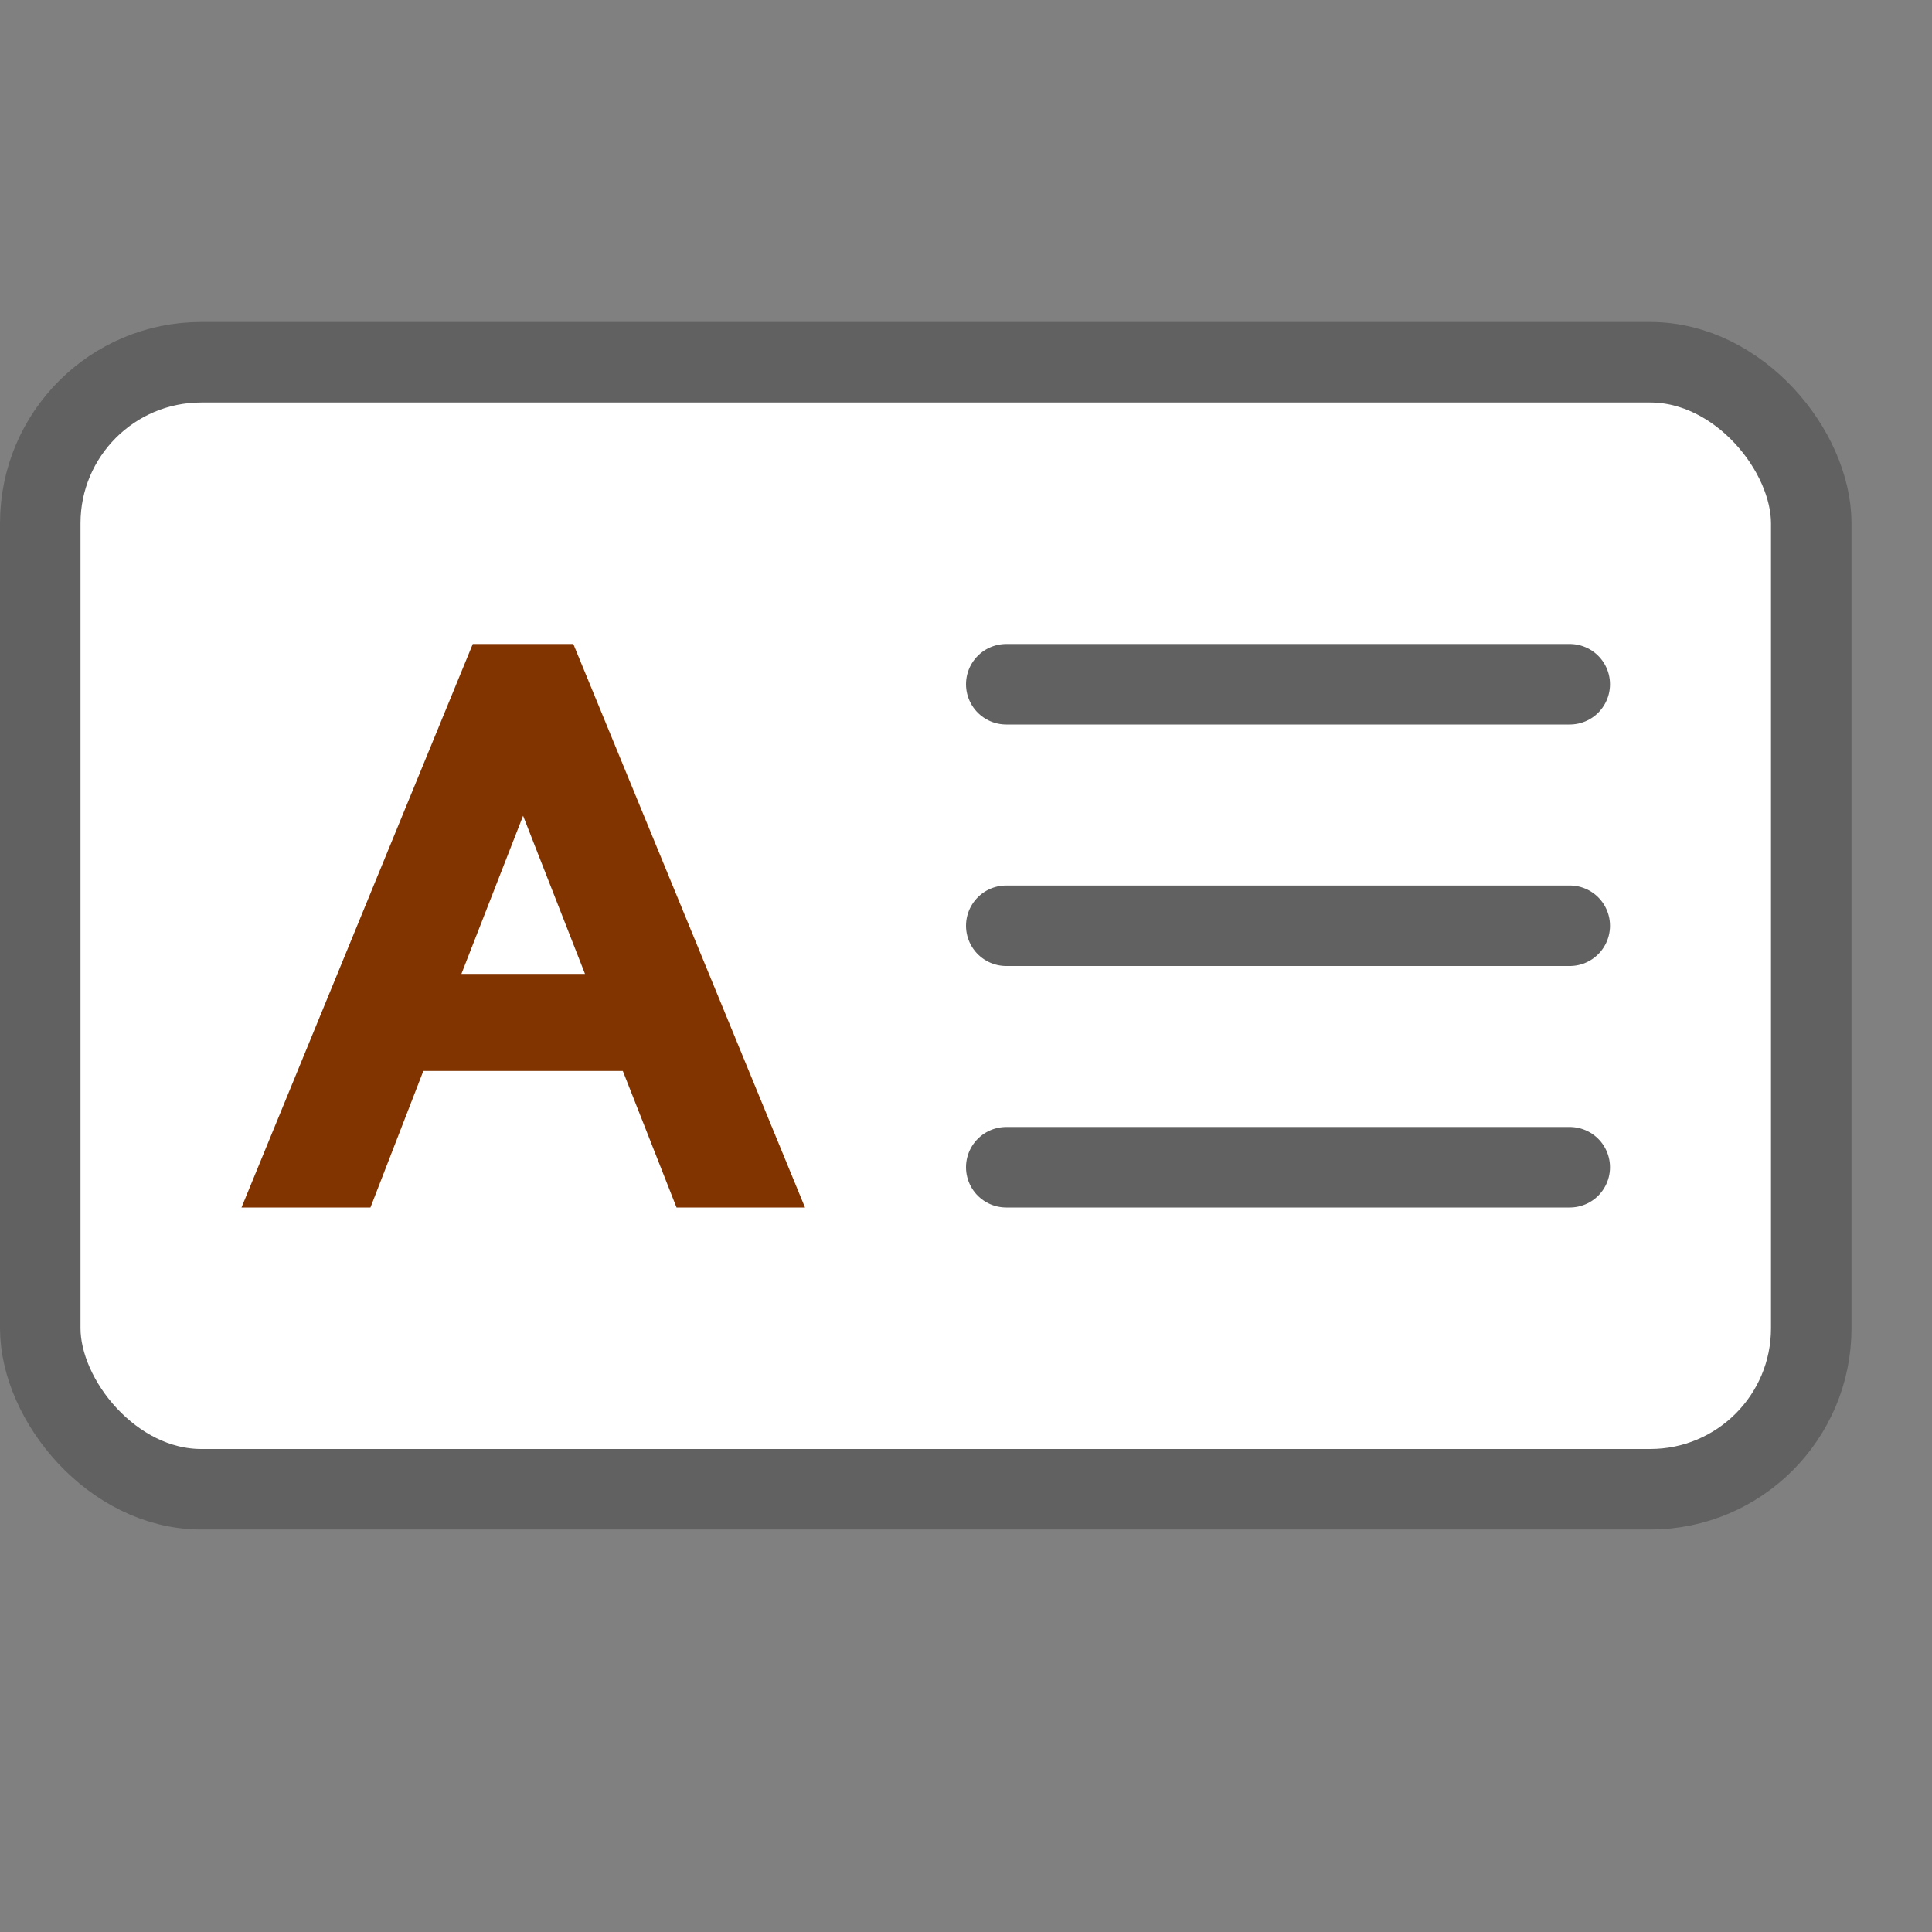 <svg width="24" height="24" viewBox="0 0 24 24" fill="none" xmlns="http://www.w3.org/2000/svg">
<rect x="0" y="0" width="24" height="24" fill="#808080" stroke="none"/>
<rect x="0.5" y="4.5" width="22" height="14" rx="2" fill="#FFFFFF" stroke="#616161" stroke-linejoin="round"/>
<path fill-rule="evenodd" clip-rule="evenodd" d="M5.873 8H7.122L10 15H8.404L7.737 13.304H5.259L4.602 15H3L5.873 8ZM6.498 10.134L5.732 12.098H7.267L6.498 10.134Z" fill="#823400"/>
<path d="M12.5 8.5H19.5M12.5 11.5H19.5M12.5 14.5H19.5" stroke="#616162" stroke-linecap="round"/>
</svg>
